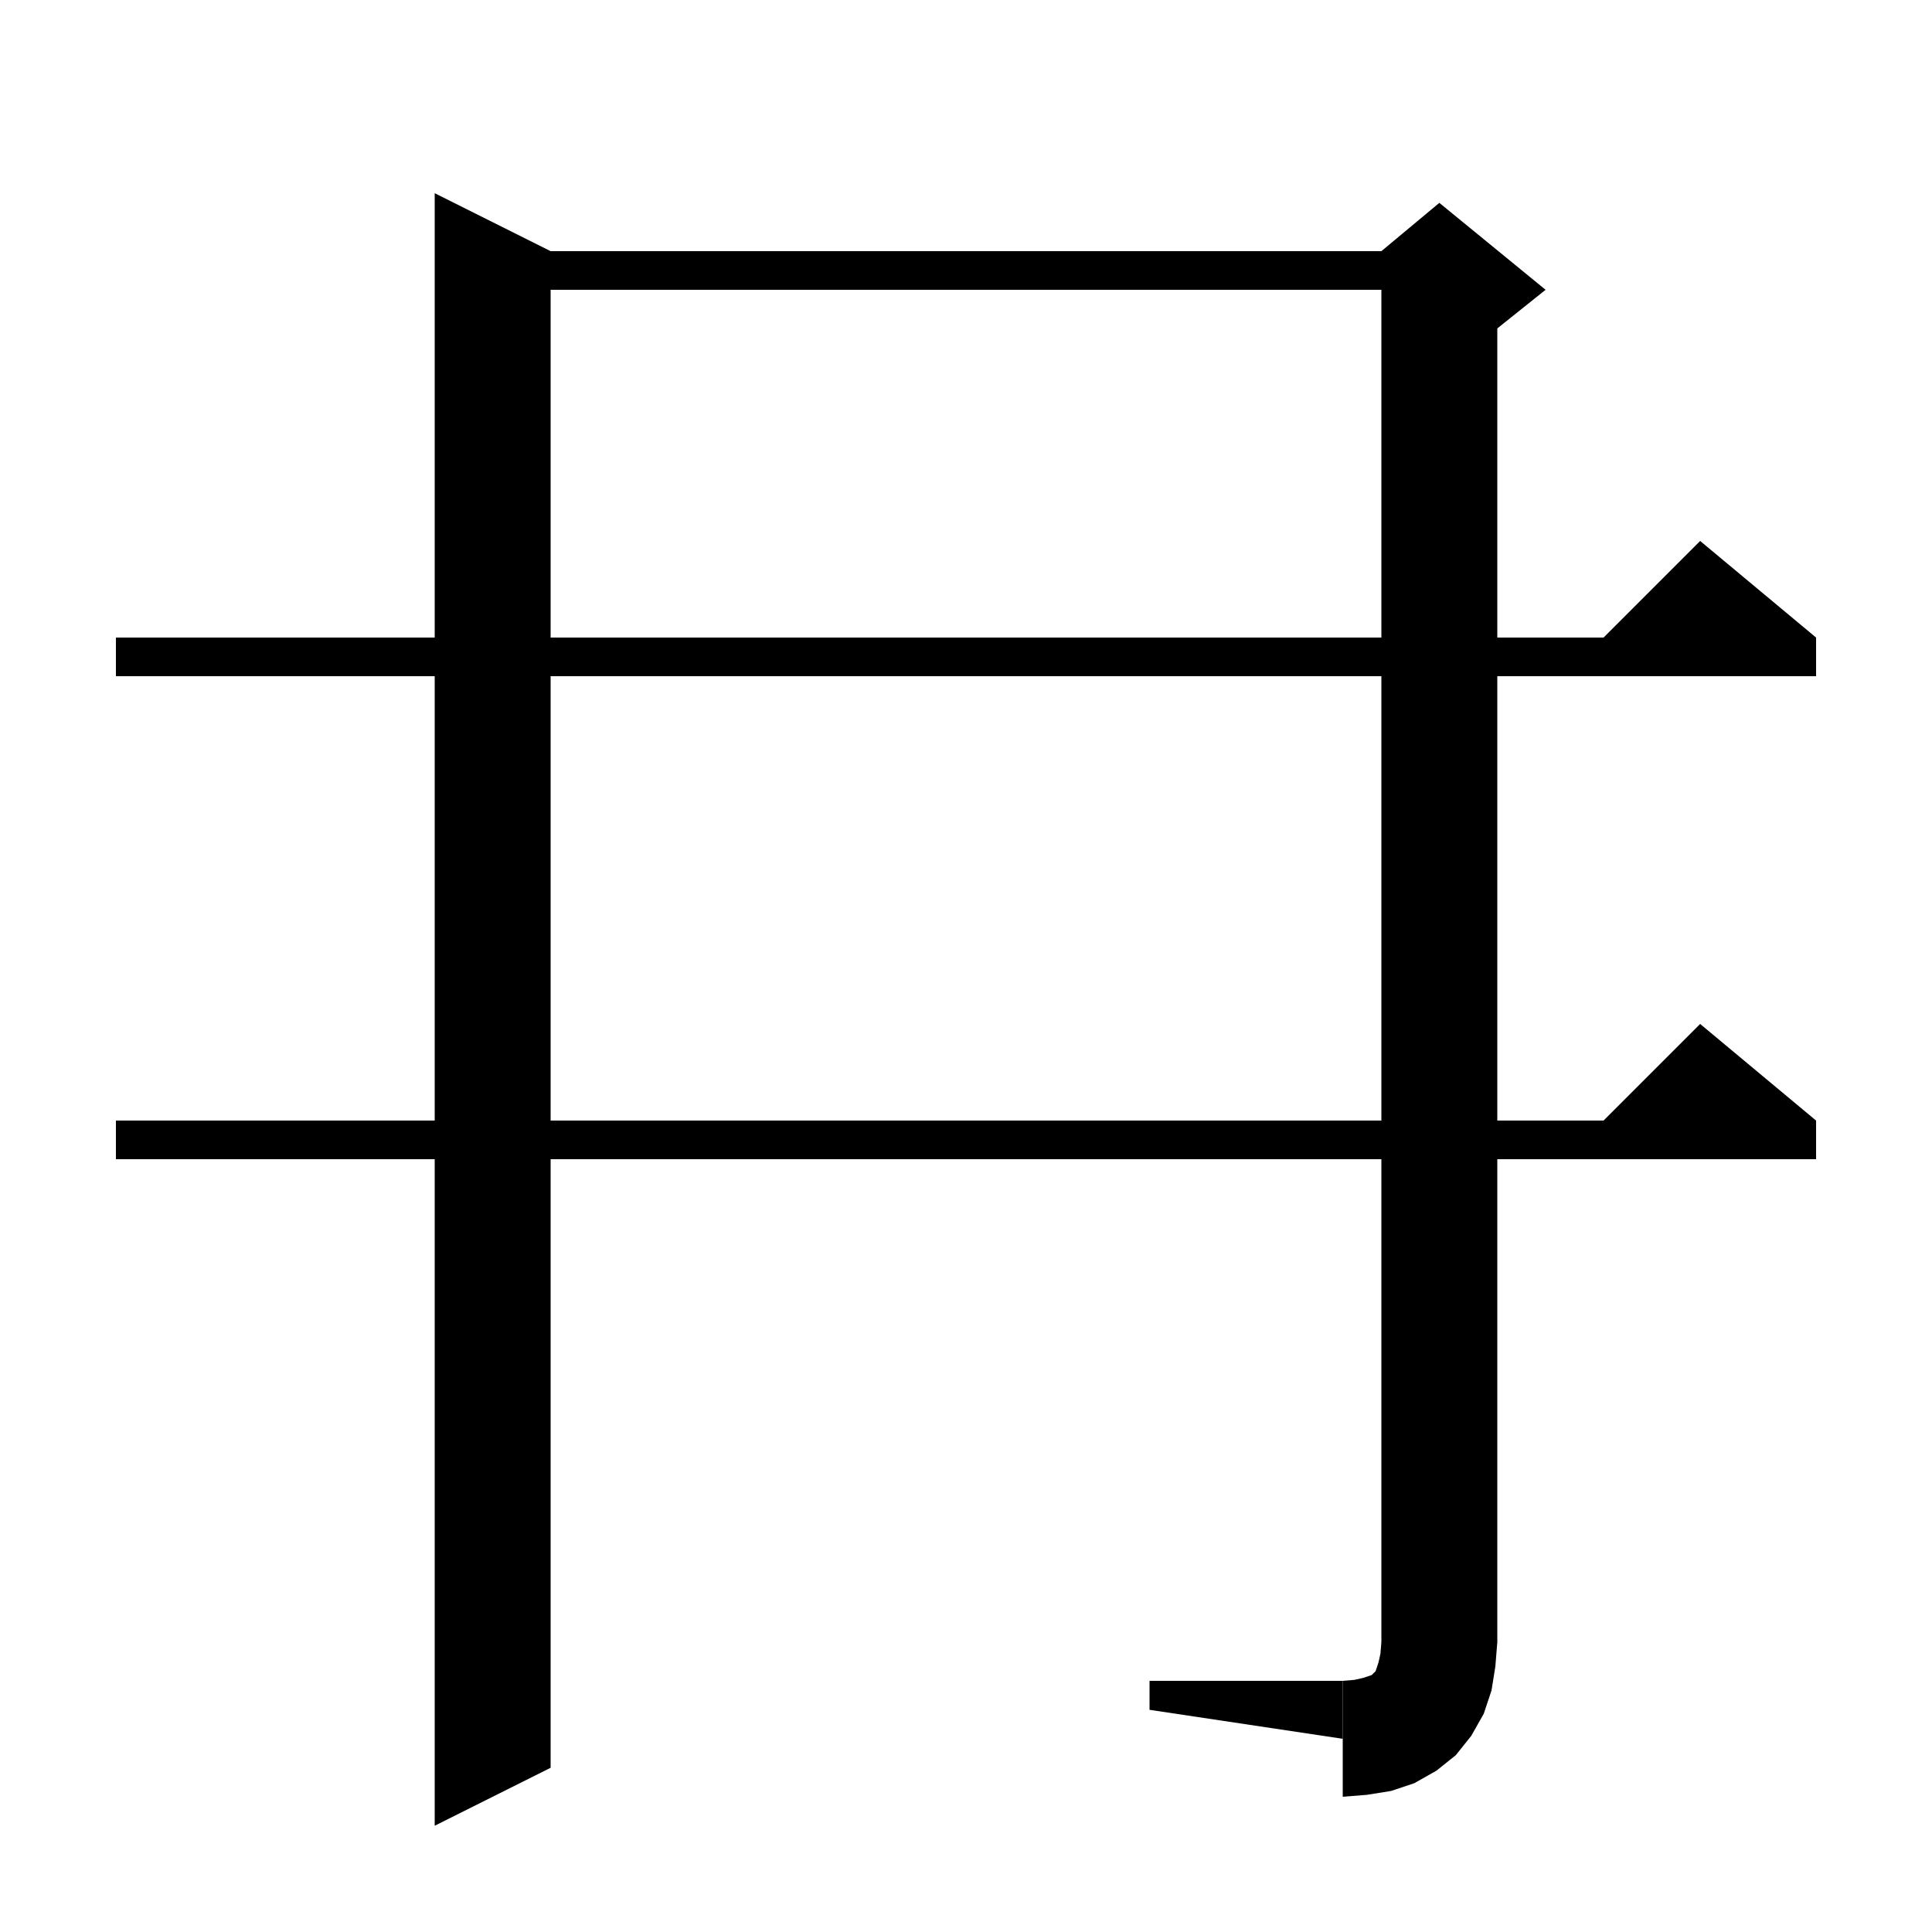 <svg xmlns="http://www.w3.org/2000/svg" xmlns:xlink="http://www.w3.org/1999/xlink" version="1.1" baseProfile="full" viewBox="0 0 200 200" width="200" height="200">
<g fill="black">
<polygon points="57,26 57,183 45,189 45,20 " />
<polygon points="51,26 149,26 149,30 51,30 " />
<polygon points="155,28 155,170 143,170 143,28 " />
<polygon points="143,26 149,21 160,30 155,34 143,28 " />
<polygon points="155,170 152.6,173.6 149,176 145.4,173.6 143,170 " />
<polygon points="155,170 154.8,172.5 154.4,175 153.6,177.4 152.3,179.7 150.7,181.7 148.7,183.3 146.4,184.6 144,185.4 141.5,185.8 139,186 139,174 140.2,173.9 141.1,173.7 141.7,173.5 142,173.4 142.2,173.2 142.4,173 142.5,172.7 142.7,172.1 142.9,171.2 143,170 " />
<polygon points="139,180 139,174 119,174 119,177 " />
<polygon points="12,66 188,66 188,70 12,70 " />
<polygon points="188,66 164,68 176,56 " />
<polygon points="12,116 188,116 188,120 12,120 " />
<polygon points="188,116 164,118 176,106 " />
</g>
</svg>
